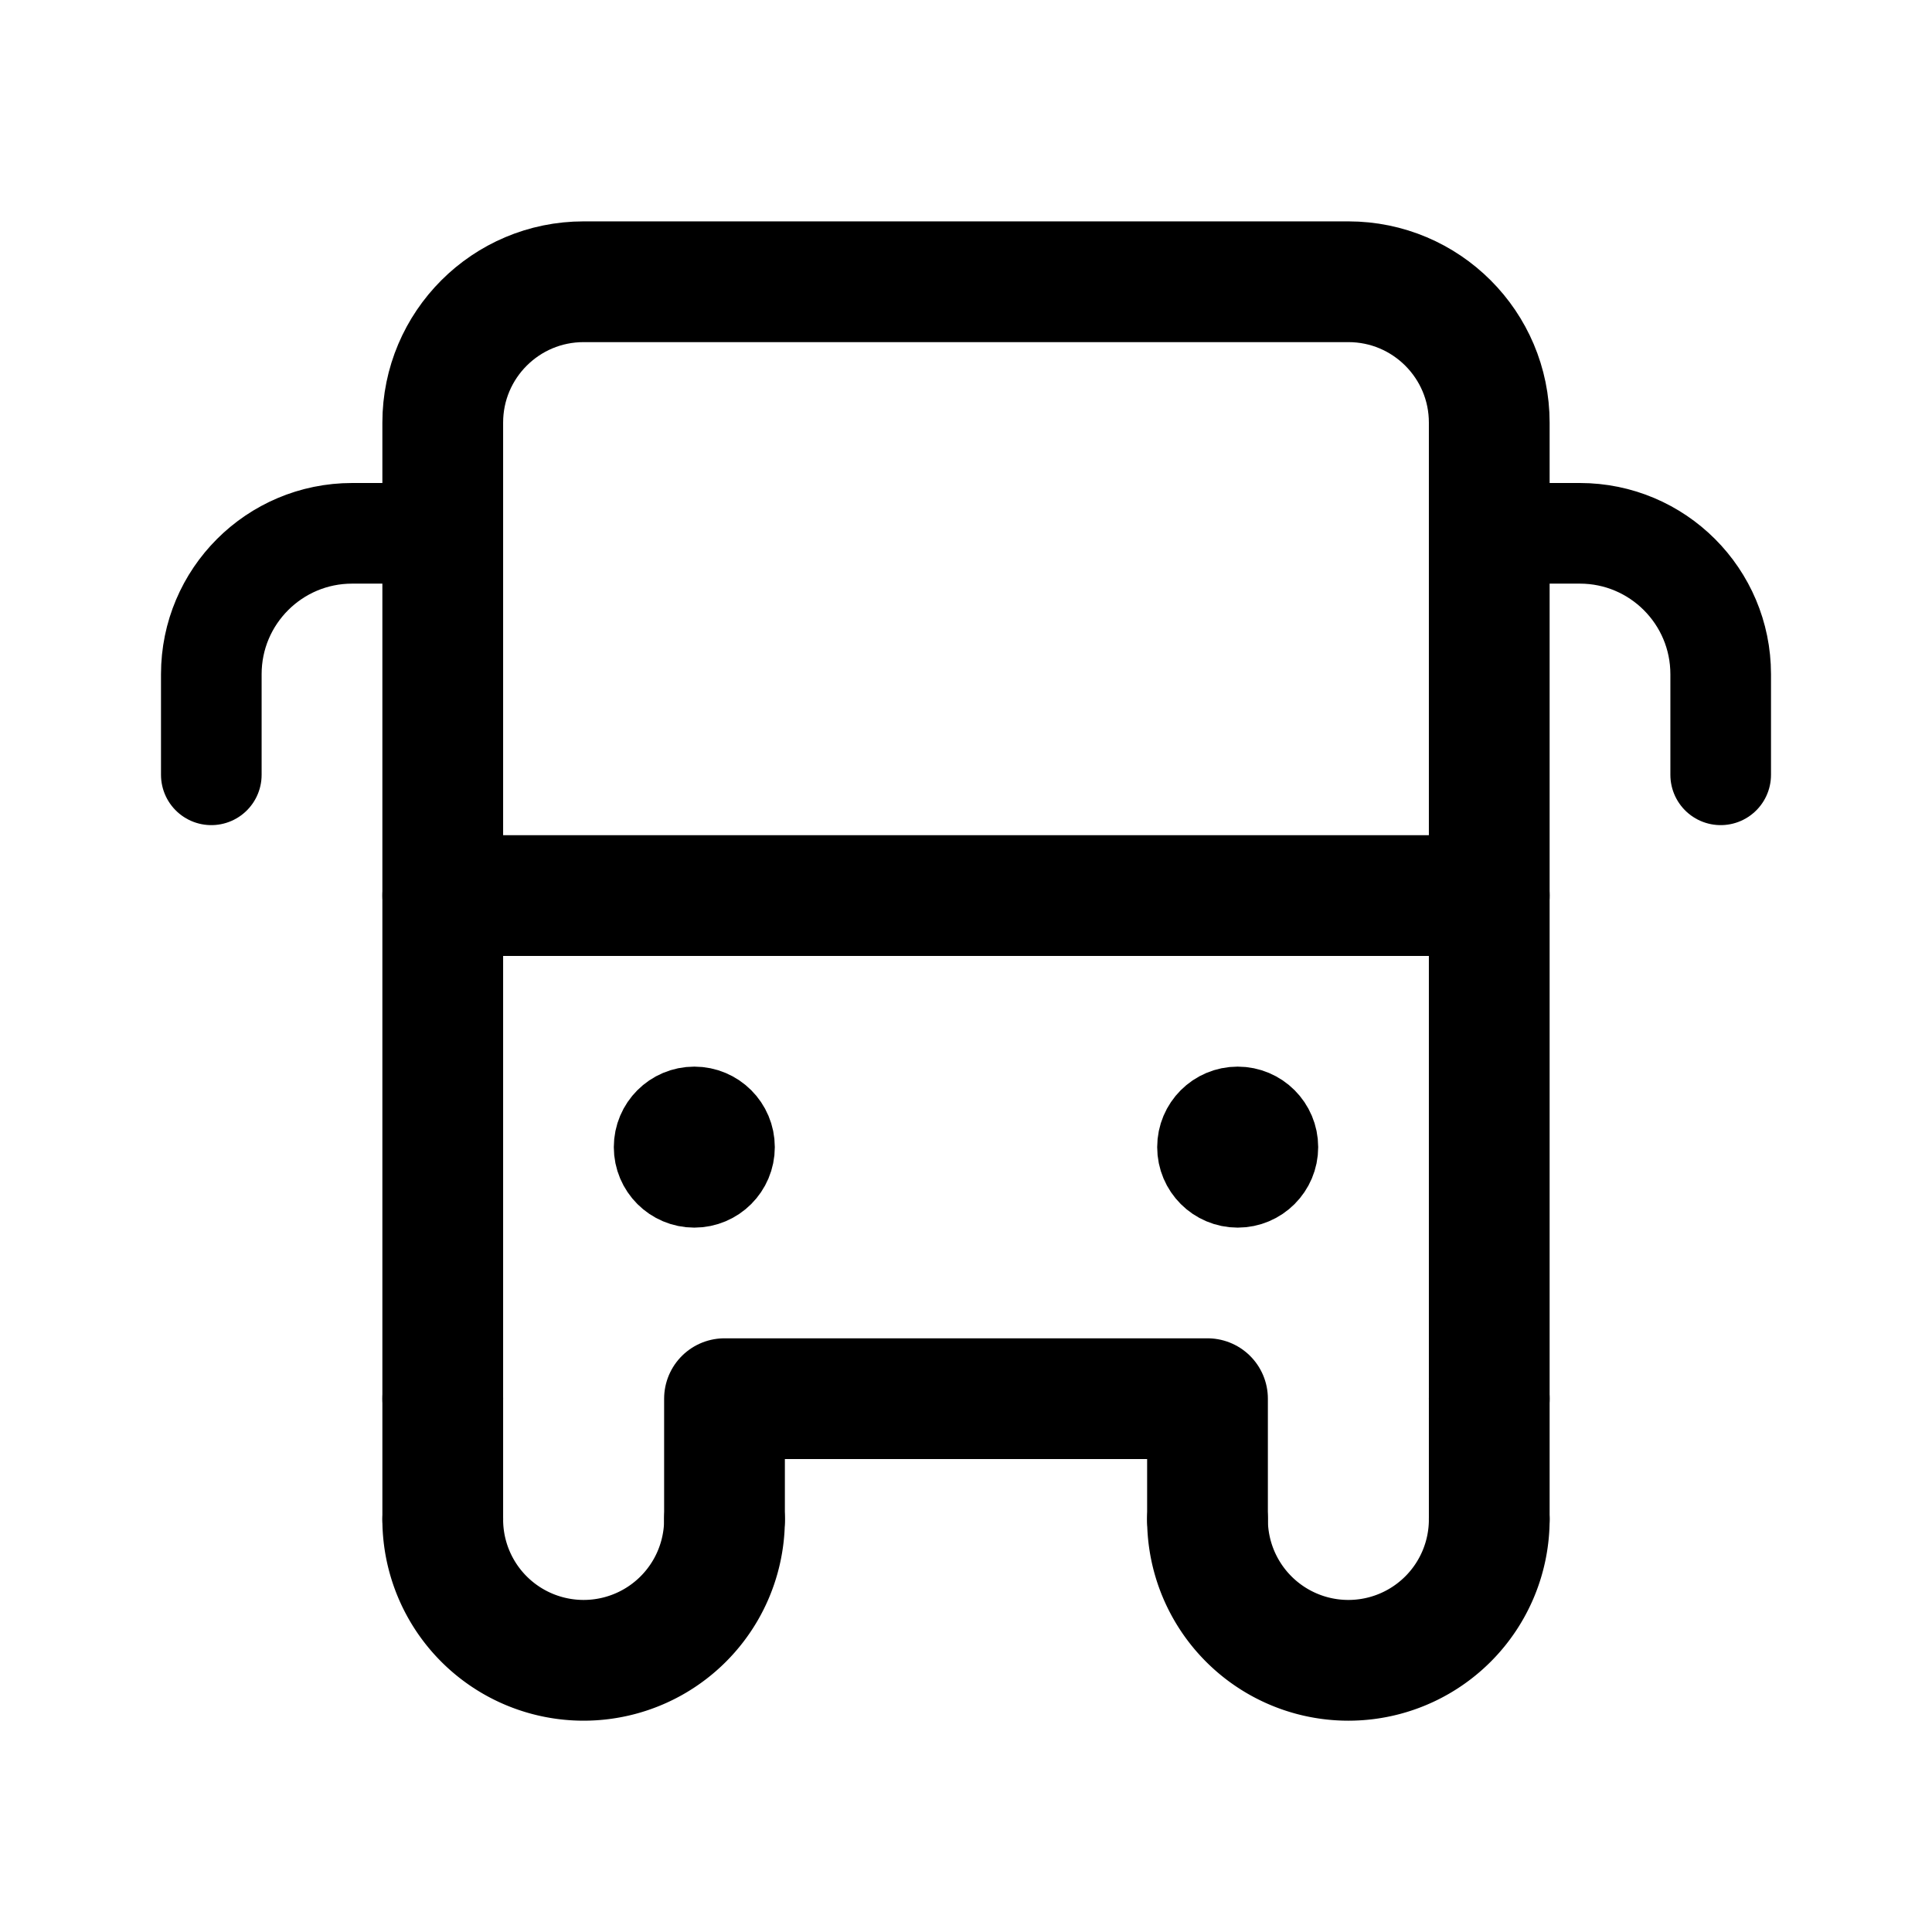 <svg width="192" height="192" viewBox="0 0 192 192" fill="none" xmlns="http://www.w3.org/2000/svg"><circle cx="69" cy="114" r="4" stroke="#000" stroke-width="8" stroke-linecap="round" stroke-linejoin="round"/><path d="M72 151a13.998 13.998 0 0 1-14 14 13.998 13.998 0 0 1-14-14m104 0c0 3.713-1.475 7.274-4.101 9.899a13.996 13.996 0 0 1-19.798 0A13.996 13.996 0 0 1 120 151" stroke="#000" stroke-width="12" stroke-linecap="round" stroke-linejoin="round"/><circle cx="123" cy="114" r="4" stroke="#000" stroke-width="8" stroke-linecap="round" stroke-linejoin="round"/><path d="M148 139V42c0-7.732-6.268-14-14-14H58c-7.732 0-14 6.268-14 14v97" stroke="#000" stroke-width="12" stroke-linecap="round" stroke-linejoin="round"/><path d="M43 53h-8c-7.732 0-14 6.268-14 14v10m128-24h8c7.732 0 14 6.268 14 14v10" stroke="#000" stroke-width="10" stroke-linecap="round" stroke-linejoin="round"/><path d="M120 139H72m76-50H44m0 50v12m76-12v12m-48-12v12m76-12v12" stroke="#000" stroke-width="12" stroke-linecap="round" stroke-linejoin="round"/></svg>
